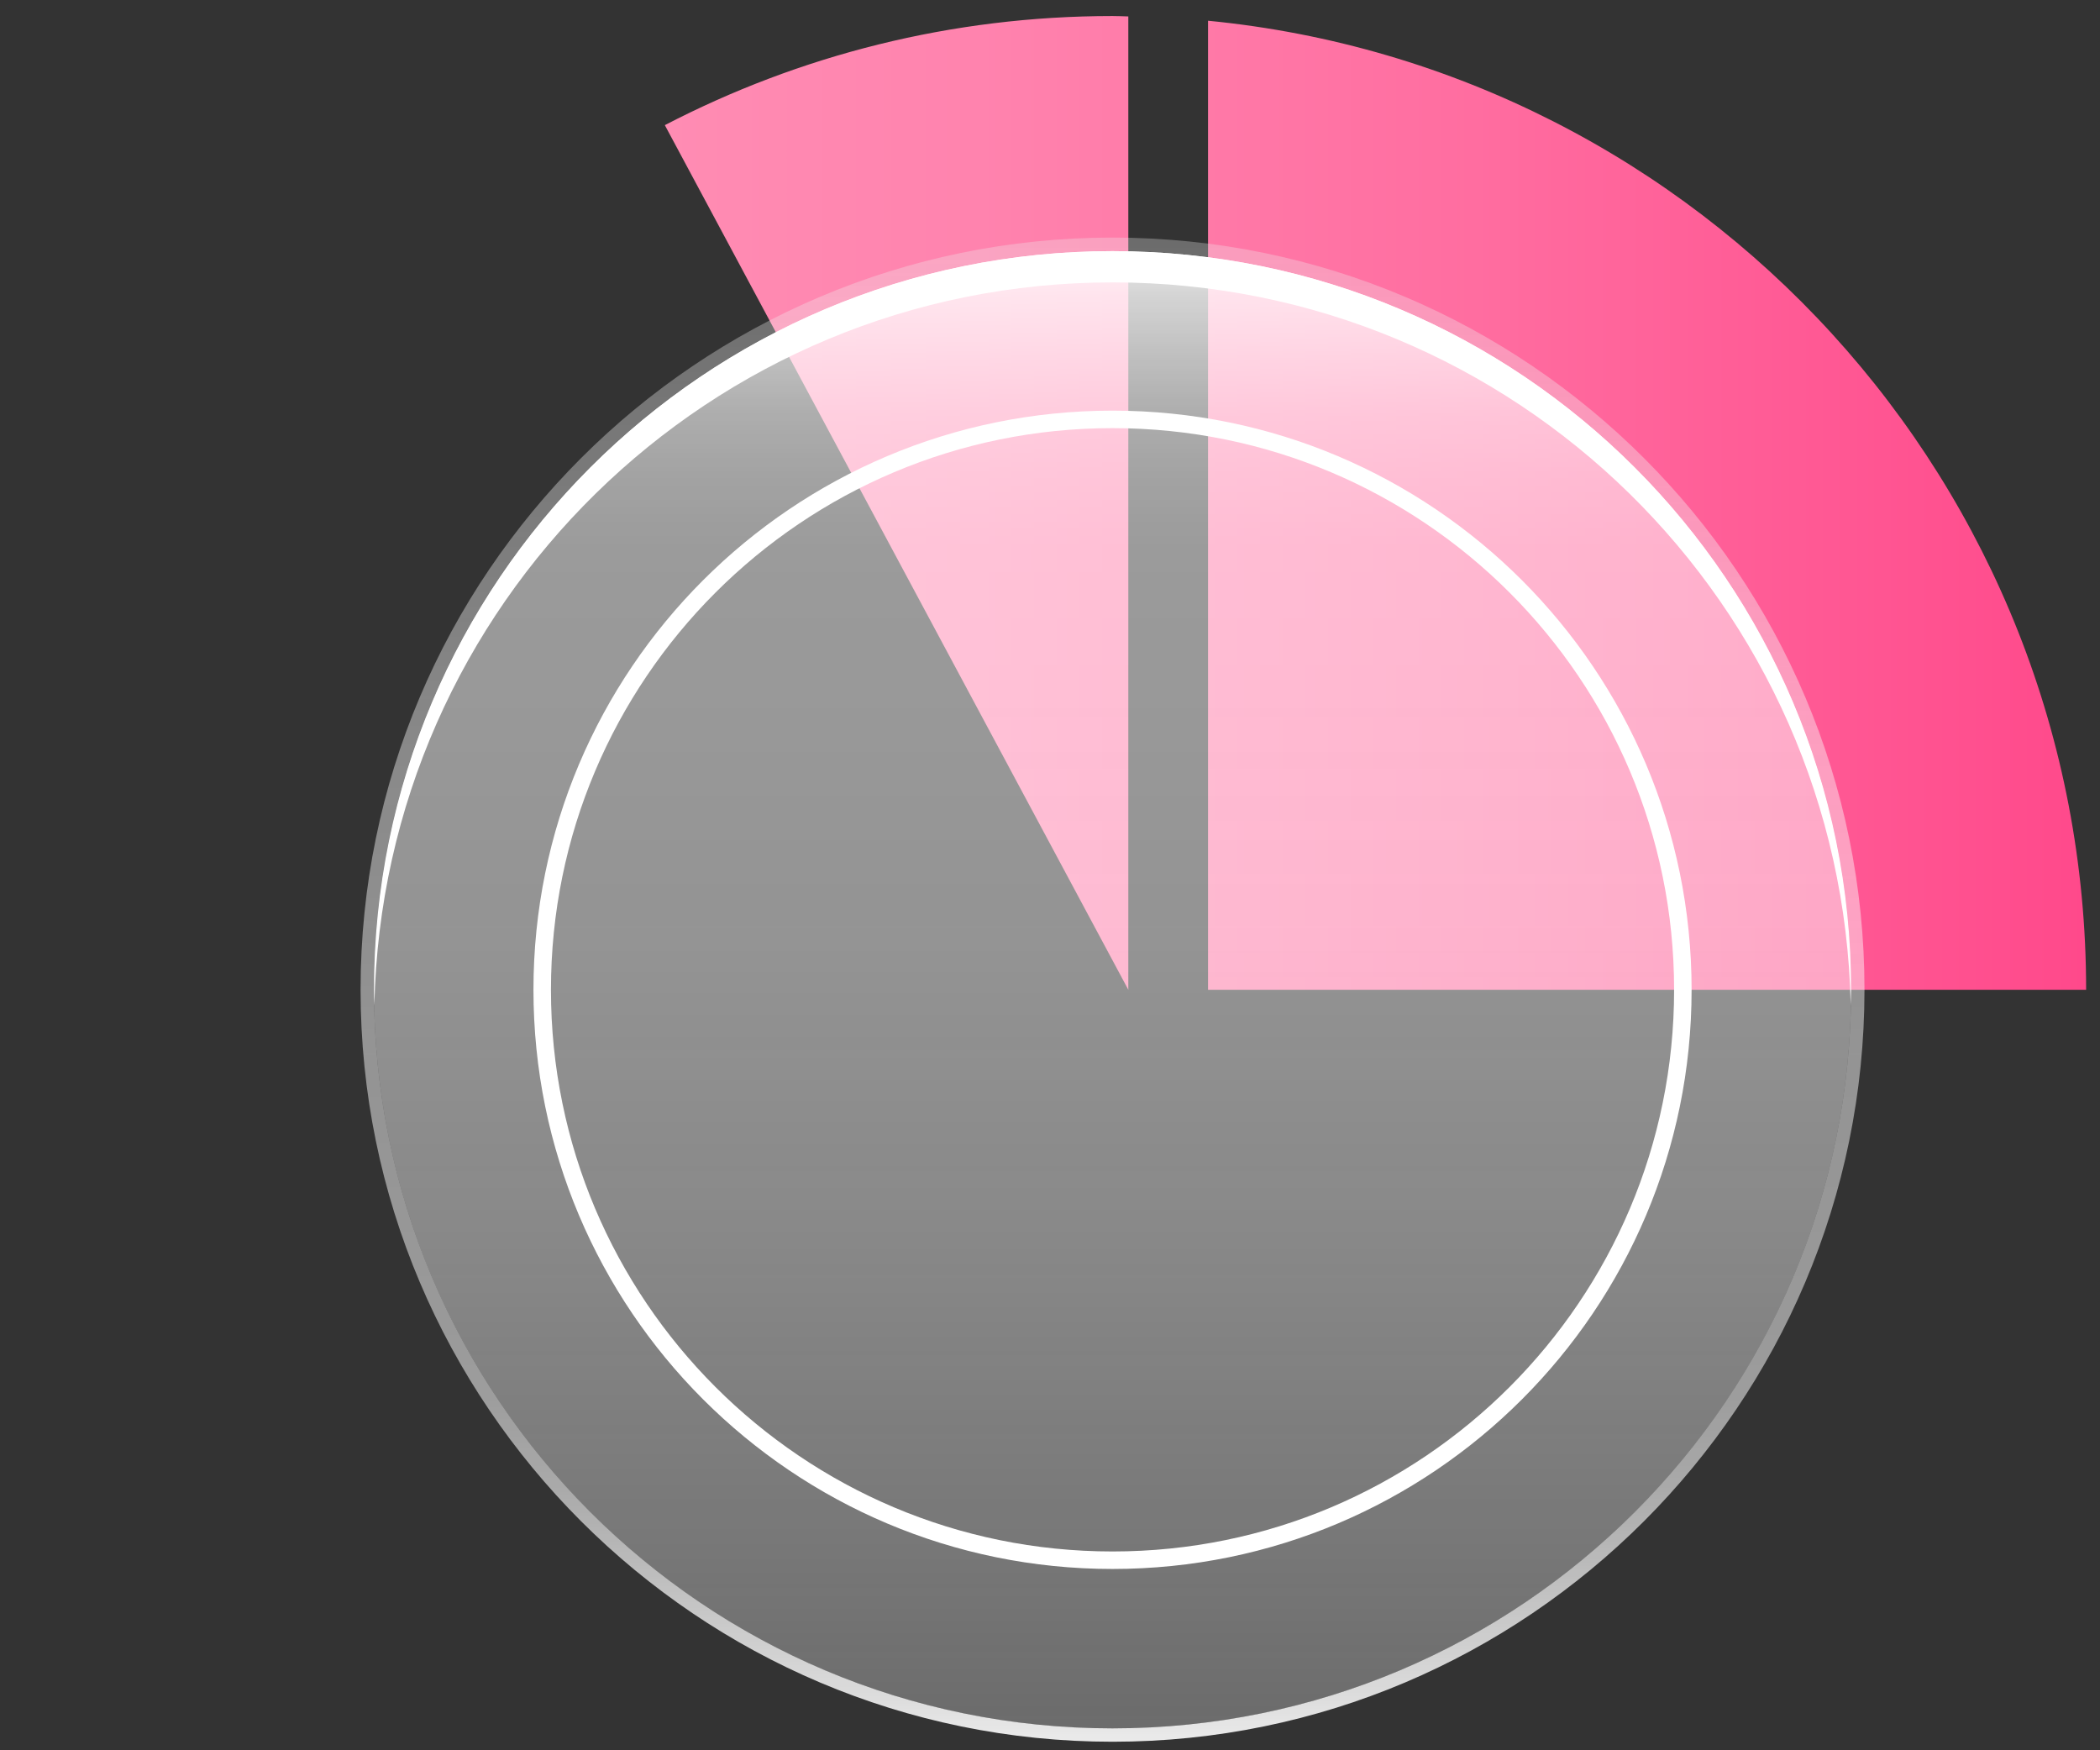 <svg width="120" height="100" viewBox="0 0 120 100" fill="none" xmlns="http://www.w3.org/2000/svg">
<rect x="0" y="0" width="120" height="100" fill="#333333" stroke="none"/>
<path d="M38 7.145C45.658 3.171 54.348 0.916 63.573 0.916C63.879 0.916 64.177 0.931 64.475 0.939V56.55L37.992 7.153L38 7.145ZM69.03 1.184V56.55H119.207C119.207 27.667 97.195 3.927 69.03 1.184Z" fill="url(#paint0_linear_639_2439)"/>
<path d="M63.573 98.755C86.882 98.755 105.778 79.859 105.778 56.55C105.778 33.241 86.882 14.346 63.573 14.346C40.264 14.346 21.369 33.241 21.369 56.55C21.369 79.859 40.264 98.755 63.573 98.755Z" fill="url(#paint1_linear_639_2439)"/>
<path d="M63.573 89.141C81.572 89.141 96.163 74.55 96.163 56.551C96.163 38.552 81.572 23.961 63.573 23.961C45.574 23.961 30.983 38.552 30.983 56.551C30.983 74.55 45.574 89.141 63.573 89.141Z" stroke="white" stroke-linecap="round" stroke-linejoin="round"/>
<path d="M63.573 14.338C86.885 14.338 105.778 33.232 105.778 56.543C105.778 79.855 86.885 98.748 63.573 98.748C40.262 98.748 21.369 79.855 21.369 56.543C21.369 33.232 40.262 14.338 63.573 14.338ZM63.573 13.574C39.88 13.574 20.604 32.85 20.604 56.543C20.604 80.237 39.88 99.512 63.573 99.512C87.267 99.512 106.542 80.237 106.542 56.543C106.542 32.85 87.267 13.574 63.573 13.574Z" fill="url(#paint2_linear_639_2439)"/>
<g style="mix-blend-mode:soft-light">
<path d="M63.573 16.134C86.587 16.134 105.281 34.554 105.755 57.445C105.755 57.147 105.778 56.849 105.778 56.55C105.778 33.239 86.885 14.346 63.573 14.346C40.262 14.346 21.369 33.239 21.369 56.55C21.369 56.849 21.384 57.147 21.392 57.445C21.873 34.546 40.568 16.134 63.573 16.134Z" fill="white"/>
</g>
<g style="mix-blend-mode:overlay">
<g opacity="0.6">
<path style="mix-blend-mode:hard-light" d="M31.34 41.361C43.131 26.27 50.505 12.329 47.811 10.224C45.117 8.119 33.374 18.647 21.584 33.738C9.793 48.83 2.419 62.77 5.113 64.875C7.807 66.98 19.55 56.452 31.34 41.361Z" fill="url(#paint3_radial_639_2439)"/>
<path d="M9.018 59.883C7.673 58.828 14.383 47.983 24.013 35.655C33.644 23.326 42.548 14.185 43.893 15.24C45.238 16.295 38.528 27.14 28.897 39.468C19.267 51.797 10.363 60.938 9.018 59.883Z" fill="url(#paint4_radial_639_2439)"/>
</g>
<path d="M32.138 30.297C37.931 34.83 42.257 38.98 41.799 39.569C41.34 40.157 36.265 36.97 30.464 32.438C24.663 27.905 20.345 23.755 20.803 23.166C21.262 22.578 26.337 25.773 32.138 30.297Z" fill="url(#paint5_radial_639_2439)"/>
<path style="mix-blend-mode:hard-light" d="M31.588 30.993C32.673 31.841 33.422 32.69 33.261 32.896C33.101 33.103 32.092 32.583 31.007 31.735C29.921 30.886 29.172 30.038 29.333 29.831C29.493 29.625 30.502 30.145 31.588 30.993Z" fill="url(#paint6_radial_639_2439)"/>
<path d="M30.105 30.427C34.538 24.756 38.665 20.575 39.33 21.087C39.995 21.599 36.93 26.621 32.497 32.292C28.064 37.963 23.937 42.144 23.272 41.632C22.614 41.112 25.672 36.098 30.105 30.427Z" fill="url(#paint7_radial_639_2439)"/>
<path style="mix-blend-mode:hard-light" d="M30.884 31.039C31.733 29.954 32.604 29.22 32.833 29.396C33.062 29.572 32.558 30.596 31.71 31.681C30.861 32.767 29.99 33.5 29.761 33.325C29.531 33.149 30.036 32.125 30.884 31.039Z" fill="url(#paint8_radial_639_2439)"/>
<g opacity="0.5">
<path d="M32.138 30.297C37.931 34.83 42.257 38.98 41.799 39.569C41.34 40.157 36.265 36.97 30.464 32.438C24.663 27.905 20.345 23.755 20.803 23.166C21.262 22.578 26.337 25.773 32.138 30.297Z" fill="url(#paint9_radial_639_2439)"/>
<path style="mix-blend-mode:hard-light" d="M31.588 30.993C32.673 31.841 33.422 32.69 33.261 32.896C33.101 33.103 32.092 32.583 31.007 31.735C29.921 30.886 29.172 30.038 29.333 29.831C29.493 29.625 30.502 30.145 31.588 30.993Z" fill="url(#paint10_radial_639_2439)"/>
<path d="M30.105 30.427C34.538 24.756 38.665 20.575 39.33 21.087C39.995 21.599 36.93 26.621 32.497 32.292C28.064 37.963 23.937 42.144 23.272 41.632C22.614 41.112 25.672 36.098 30.105 30.427Z" fill="url(#paint11_radial_639_2439)"/>
<path style="mix-blend-mode:hard-light" d="M30.884 31.039C31.733 29.954 32.604 29.22 32.833 29.396C33.062 29.572 32.558 30.596 31.71 31.681C30.861 32.767 29.99 33.5 29.761 33.325C29.531 33.149 30.036 32.125 30.884 31.039Z" fill="url(#paint12_radial_639_2439)"/>
</g>
</g>
<defs>
<linearGradient id="paint0_linear_639_2439" x1="38" y1="28.729" x2="119.207" y2="28.729" gradientUnits="userSpaceOnUse">
<stop stop-color="#FF8CB3"/>
<stop offset="0.22" stop-color="#FF83AE"/>
<stop offset="0.57" stop-color="#FF6DA0"/>
<stop offset="1" stop-color="#FF498B"/>
</linearGradient>
<linearGradient id="paint1_linear_639_2439" x1="63.573" y1="14.338" x2="63.573" y2="98.755" gradientUnits="userSpaceOnUse">
<stop stop-color="white" stop-opacity="0.9"/>
<stop offset="0.03" stop-color="white" stop-opacity="0.79"/>
<stop offset="0.07" stop-color="white" stop-opacity="0.69"/>
<stop offset="0.11" stop-color="white" stop-opacity="0.6"/>
<stop offset="0.15" stop-color="white" stop-opacity="0.55"/>
<stop offset="0.2" stop-color="white" stop-opacity="0.51"/>
<stop offset="0.28" stop-color="white" stop-opacity="0.5"/>
<stop offset="0.46" stop-color="#FDFDFD" stop-opacity="0.48"/>
<stop offset="0.67" stop-color="#F9F9F9" stop-opacity="0.43"/>
<stop offset="0.89" stop-color="#F3F3F3" stop-opacity="0.35"/>
<stop offset="1" stop-color="#EFEFEF" stop-opacity="0.3"/>
</linearGradient>
<linearGradient id="paint2_linear_639_2439" x1="63.573" y1="99.52" x2="63.573" y2="13.574" gradientUnits="userSpaceOnUse">
<stop stop-color="white" stop-opacity="0.9"/>
<stop offset="0.03" stop-color="white" stop-opacity="0.83"/>
<stop offset="0.11" stop-color="white" stop-opacity="0.68"/>
<stop offset="0.17" stop-color="white" stop-opacity="0.58"/>
<stop offset="0.23" stop-color="white" stop-opacity="0.52"/>
<stop offset="0.28" stop-color="white" stop-opacity="0.5"/>
<stop offset="0.46" stop-color="#FDFDFD" stop-opacity="0.48"/>
<stop offset="0.67" stop-color="#F9F9F9" stop-opacity="0.43"/>
<stop offset="0.89" stop-color="#F3F3F3" stop-opacity="0.35"/>
<stop offset="1" stop-color="#EFEFEF" stop-opacity="0.3"/>
</linearGradient>
<radialGradient id="paint3_radial_639_2439" cx="0" cy="0" r="1" gradientUnits="userSpaceOnUse" gradientTransform="translate(38.972 48.002) rotate(128) scale(34.667 6.218)">
<stop stop-color="white" stop-opacity="0.6"/>
<stop offset="0.15" stop-color="white" stop-opacity="0.45"/>
<stop offset="0.33" stop-color="white" stop-opacity="0.29"/>
<stop offset="0.52" stop-color="white" stop-opacity="0.16"/>
<stop offset="0.69" stop-color="white" stop-opacity="0.07"/>
<stop offset="0.86" stop-color="white" stop-opacity="0.02"/>
<stop offset="1" stop-color="white" stop-opacity="0"/>
</radialGradient>
<radialGradient id="paint4_radial_639_2439" cx="0" cy="0" r="1" gradientUnits="userSpaceOnUse" gradientTransform="translate(38.384 43.811) rotate(128) scale(28.302 3.101)">
<stop stop-color="white" stop-opacity="0.96"/>
<stop offset="0.05" stop-color="white" stop-opacity="0.78"/>
<stop offset="0.09" stop-color="white" stop-opacity="0.61"/>
<stop offset="0.14" stop-color="white" stop-opacity="0.47"/>
<stop offset="0.2" stop-color="white" stop-opacity="0.34"/>
<stop offset="0.25" stop-color="white" stop-opacity="0.23"/>
<stop offset="0.32" stop-color="white" stop-opacity="0.15"/>
<stop offset="0.4" stop-color="white" stop-opacity="0.08"/>
<stop offset="0.49" stop-color="white" stop-opacity="0.03"/>
<stop offset="0.63" stop-color="white" stop-opacity="0"/>
<stop offset="1" stop-color="white" stop-opacity="0"/>
</radialGradient>
<radialGradient id="paint5_radial_639_2439" cx="0" cy="0" r="1" gradientUnits="userSpaceOnUse" gradientTransform="translate(67.754 -18.248) rotate(-52) scale(1.367 13.305)">
<stop stop-color="white"/>
<stop offset="0.05" stop-color="white" stop-opacity="0.89"/>
<stop offset="0.15" stop-color="white" stop-opacity="0.69"/>
<stop offset="0.26" stop-color="white" stop-opacity="0.5"/>
<stop offset="0.37" stop-color="white" stop-opacity="0.35"/>
<stop offset="0.48" stop-color="white" stop-opacity="0.22"/>
<stop offset="0.6" stop-color="white" stop-opacity="0.12"/>
<stop offset="0.72" stop-color="white" stop-opacity="0.05"/>
<stop offset="0.85" stop-color="white" stop-opacity="0.01"/>
<stop offset="1" stop-color="white" stop-opacity="0"/>
</radialGradient>
<radialGradient id="paint6_radial_639_2439" cx="0" cy="0" r="1" gradientUnits="userSpaceOnUse" gradientTransform="translate(69.14 -17.124) rotate(-52) scale(0.473 2.492)">
<stop stop-color="white"/>
<stop offset="0.05" stop-color="white" stop-opacity="0.89"/>
<stop offset="0.15" stop-color="white" stop-opacity="0.69"/>
<stop offset="0.26" stop-color="white" stop-opacity="0.5"/>
<stop offset="0.37" stop-color="white" stop-opacity="0.35"/>
<stop offset="0.48" stop-color="white" stop-opacity="0.22"/>
<stop offset="0.6" stop-color="white" stop-opacity="0.12"/>
<stop offset="0.72" stop-color="white" stop-opacity="0.05"/>
<stop offset="0.85" stop-color="white" stop-opacity="0.01"/>
<stop offset="1" stop-color="white" stop-opacity="0"/>
</radialGradient>
<radialGradient id="paint7_radial_639_2439" cx="0" cy="0" r="1" gradientUnits="userSpaceOnUse" gradientTransform="translate(48.495 53.014) rotate(-141.99) scale(1.51 13.018)">
<stop stop-color="white"/>
<stop offset="0.05" stop-color="white" stop-opacity="0.89"/>
<stop offset="0.15" stop-color="white" stop-opacity="0.69"/>
<stop offset="0.26" stop-color="white" stop-opacity="0.5"/>
<stop offset="0.37" stop-color="white" stop-opacity="0.35"/>
<stop offset="0.48" stop-color="white" stop-opacity="0.22"/>
<stop offset="0.6" stop-color="white" stop-opacity="0.12"/>
<stop offset="0.72" stop-color="white" stop-opacity="0.05"/>
<stop offset="0.85" stop-color="white" stop-opacity="0.01"/>
<stop offset="1" stop-color="white" stop-opacity="0"/>
</radialGradient>
<radialGradient id="paint8_radial_639_2439" cx="0" cy="0" r="1" gradientUnits="userSpaceOnUse" gradientTransform="translate(52.339 47.968) rotate(-141.99) scale(0.523 2.492)">
<stop stop-color="white"/>
<stop offset="0.05" stop-color="white" stop-opacity="0.89"/>
<stop offset="0.15" stop-color="white" stop-opacity="0.69"/>
<stop offset="0.26" stop-color="white" stop-opacity="0.5"/>
<stop offset="0.37" stop-color="white" stop-opacity="0.35"/>
<stop offset="0.48" stop-color="white" stop-opacity="0.22"/>
<stop offset="0.6" stop-color="white" stop-opacity="0.12"/>
<stop offset="0.72" stop-color="white" stop-opacity="0.05"/>
<stop offset="0.85" stop-color="white" stop-opacity="0.01"/>
<stop offset="1" stop-color="white" stop-opacity="0"/>
</radialGradient>
<radialGradient id="paint9_radial_639_2439" cx="0" cy="0" r="1" gradientUnits="userSpaceOnUse" gradientTransform="translate(67.754 -18.248) rotate(-52) scale(1.367 13.305)">
<stop stop-color="white"/>
<stop offset="0.05" stop-color="white" stop-opacity="0.89"/>
<stop offset="0.15" stop-color="white" stop-opacity="0.69"/>
<stop offset="0.26" stop-color="white" stop-opacity="0.5"/>
<stop offset="0.37" stop-color="white" stop-opacity="0.35"/>
<stop offset="0.48" stop-color="white" stop-opacity="0.22"/>
<stop offset="0.6" stop-color="white" stop-opacity="0.12"/>
<stop offset="0.72" stop-color="white" stop-opacity="0.05"/>
<stop offset="0.85" stop-color="white" stop-opacity="0.01"/>
<stop offset="1" stop-color="white" stop-opacity="0"/>
</radialGradient>
<radialGradient id="paint10_radial_639_2439" cx="0" cy="0" r="1" gradientUnits="userSpaceOnUse" gradientTransform="translate(69.14 -17.124) rotate(-52) scale(0.473 2.492)">
<stop stop-color="white"/>
<stop offset="0.05" stop-color="white" stop-opacity="0.89"/>
<stop offset="0.15" stop-color="white" stop-opacity="0.69"/>
<stop offset="0.26" stop-color="white" stop-opacity="0.5"/>
<stop offset="0.37" stop-color="white" stop-opacity="0.35"/>
<stop offset="0.48" stop-color="white" stop-opacity="0.22"/>
<stop offset="0.6" stop-color="white" stop-opacity="0.12"/>
<stop offset="0.72" stop-color="white" stop-opacity="0.05"/>
<stop offset="0.85" stop-color="white" stop-opacity="0.01"/>
<stop offset="1" stop-color="white" stop-opacity="0"/>
</radialGradient>
<radialGradient id="paint11_radial_639_2439" cx="0" cy="0" r="1" gradientUnits="userSpaceOnUse" gradientTransform="translate(48.495 53.014) rotate(-141.99) scale(1.51 13.018)">
<stop stop-color="white"/>
<stop offset="0.05" stop-color="white" stop-opacity="0.89"/>
<stop offset="0.15" stop-color="white" stop-opacity="0.69"/>
<stop offset="0.26" stop-color="white" stop-opacity="0.5"/>
<stop offset="0.37" stop-color="white" stop-opacity="0.35"/>
<stop offset="0.48" stop-color="white" stop-opacity="0.22"/>
<stop offset="0.6" stop-color="white" stop-opacity="0.12"/>
<stop offset="0.72" stop-color="white" stop-opacity="0.05"/>
<stop offset="0.85" stop-color="white" stop-opacity="0.01"/>
<stop offset="1" stop-color="white" stop-opacity="0"/>
</radialGradient>
<radialGradient id="paint12_radial_639_2439" cx="0" cy="0" r="1" gradientUnits="userSpaceOnUse" gradientTransform="translate(52.339 47.968) rotate(-141.99) scale(0.523 2.492)">
<stop stop-color="white"/>
<stop offset="0.05" stop-color="white" stop-opacity="0.89"/>
<stop offset="0.15" stop-color="white" stop-opacity="0.69"/>
<stop offset="0.26" stop-color="white" stop-opacity="0.5"/>
<stop offset="0.37" stop-color="white" stop-opacity="0.35"/>
<stop offset="0.48" stop-color="white" stop-opacity="0.22"/>
<stop offset="0.6" stop-color="white" stop-opacity="0.12"/>
<stop offset="0.72" stop-color="white" stop-opacity="0.05"/>
<stop offset="0.85" stop-color="white" stop-opacity="0.01"/>
<stop offset="1" stop-color="white" stop-opacity="0"/>
</radialGradient>
</defs>
</svg>
